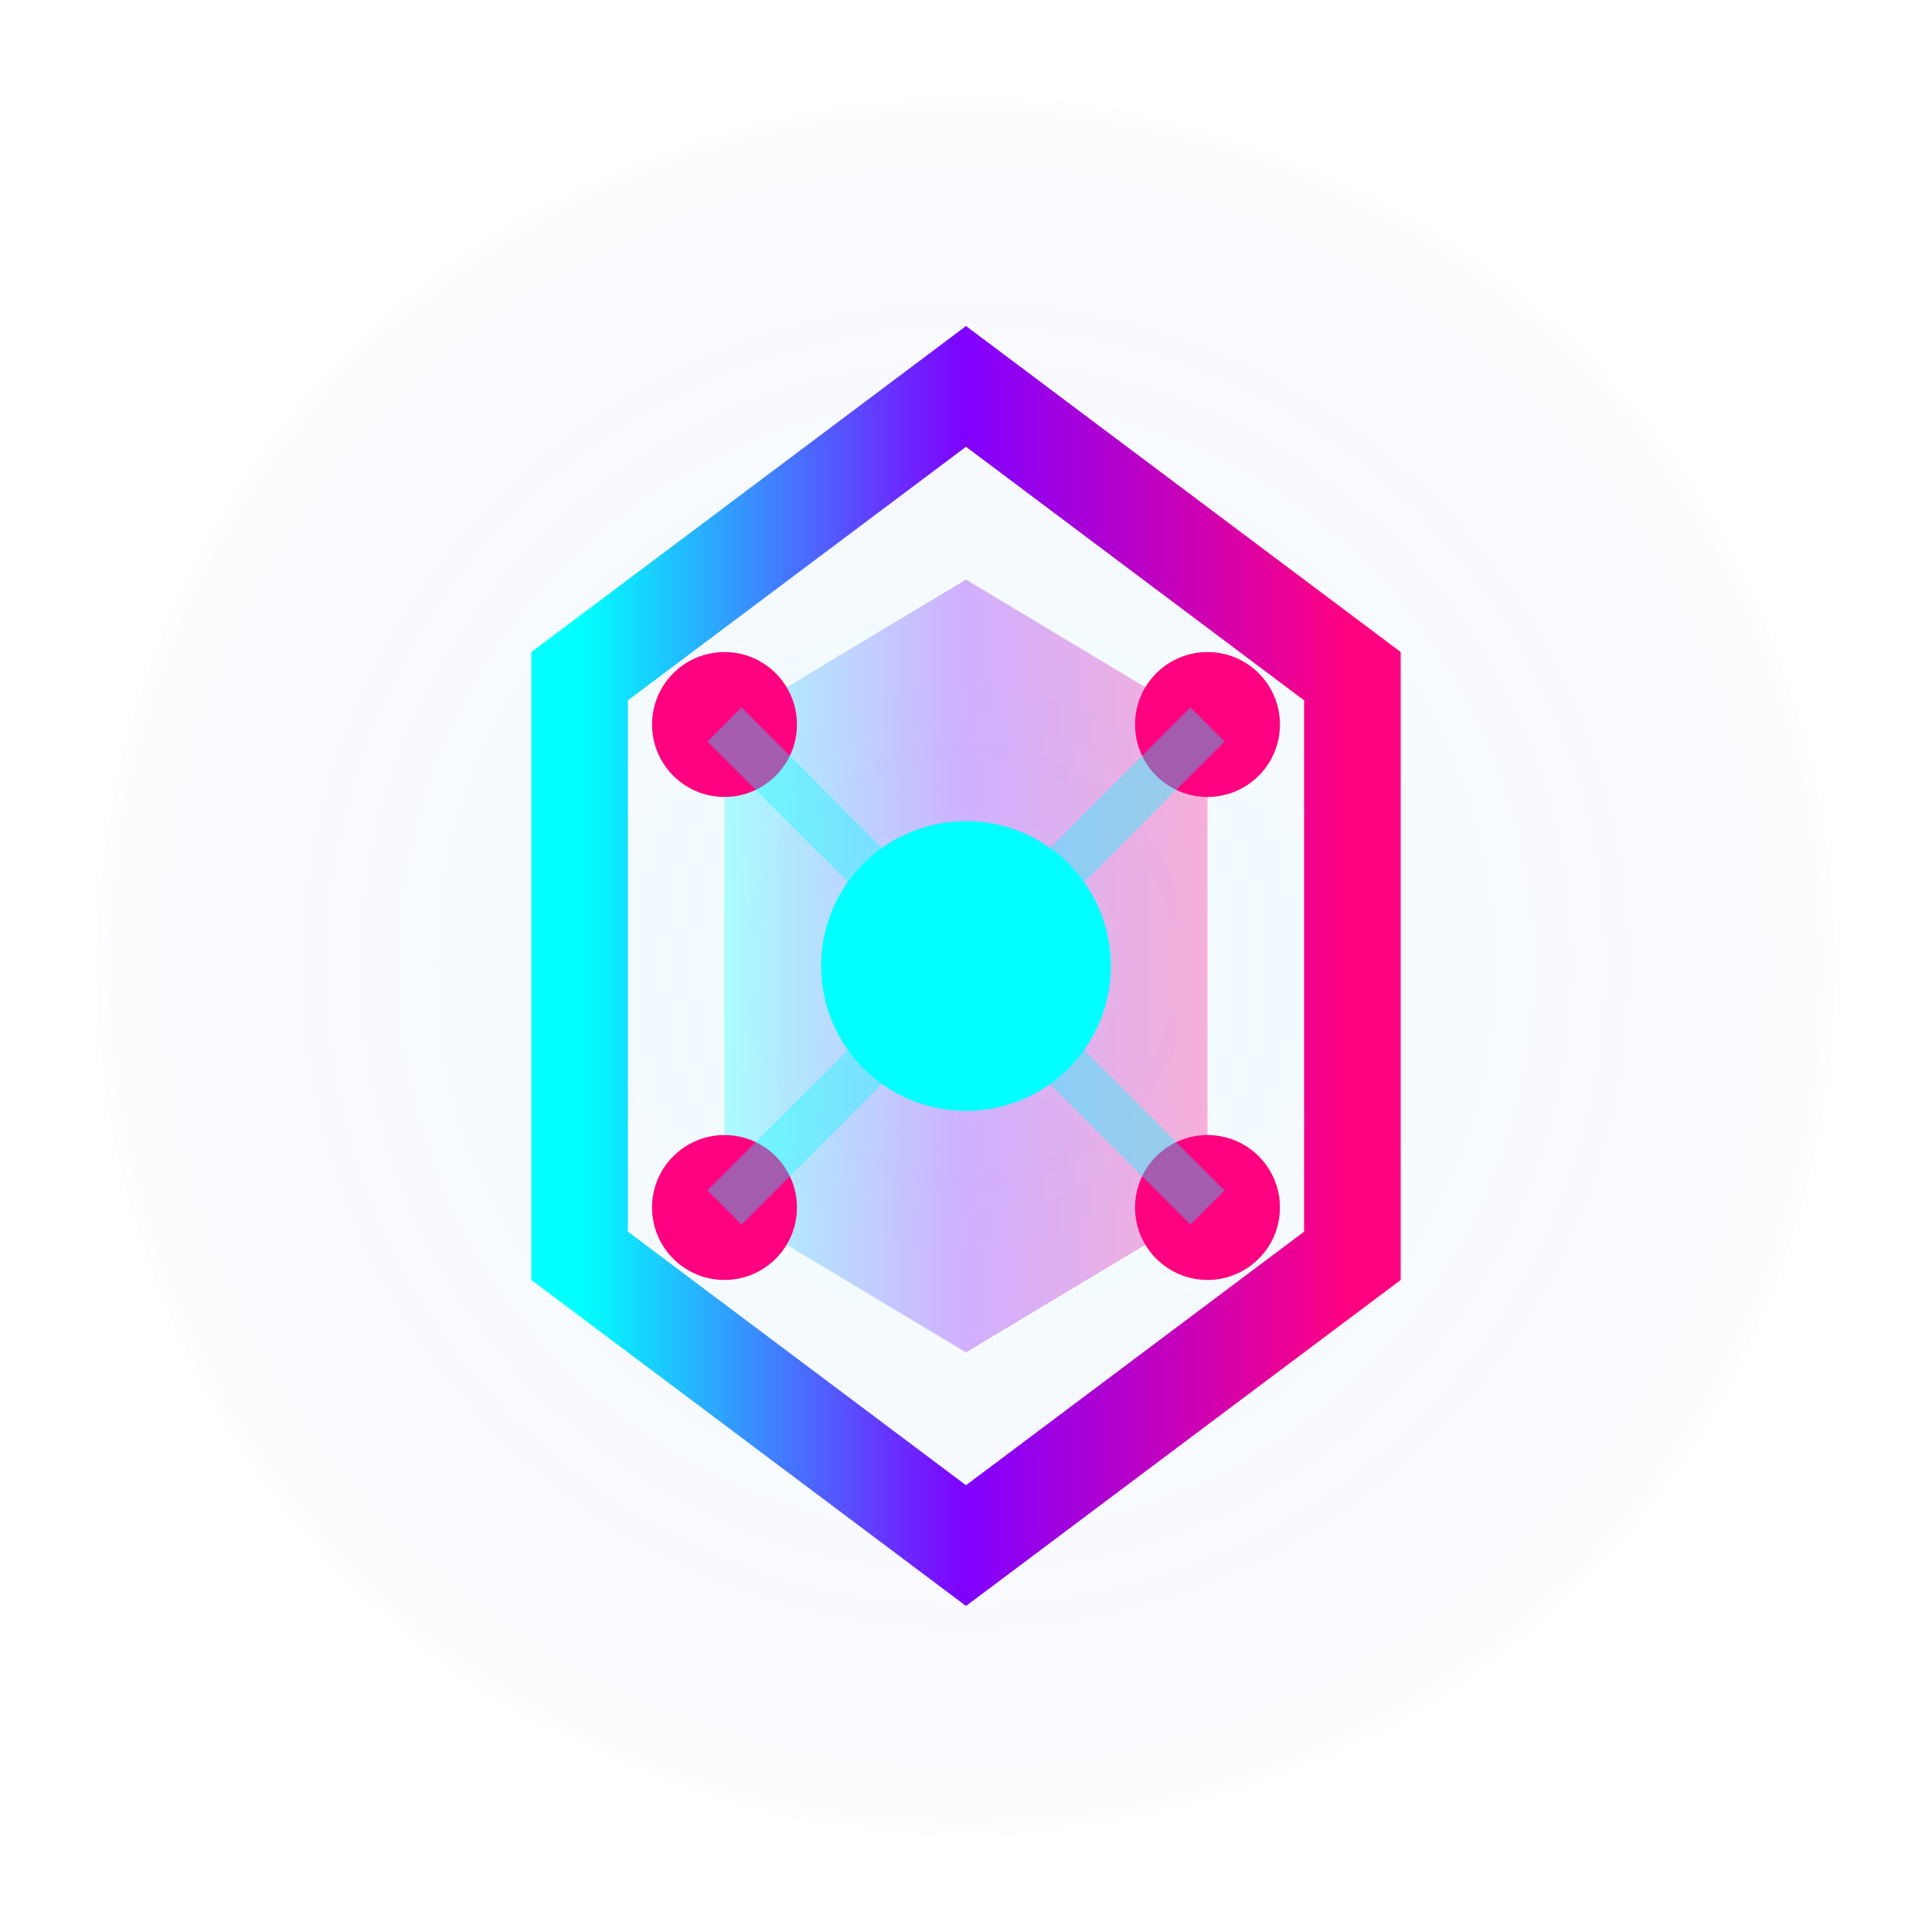 <svg width="40" height="40" viewBox="0 0 40 40" xmlns="http://www.w3.org/2000/svg">
  <defs>
    <!-- Glowing gradient -->
    <radialGradient id="iconGlow" cx="50%" cy="50%" r="50%">
      <stop offset="0%" style="stop-color:#00ffff;stop-opacity:0.8" />
      <stop offset="50%" style="stop-color:#0080ff;stop-opacity:0.4" />
      <stop offset="100%" style="stop-color:#0000ff;stop-opacity:0.1" />
    </radialGradient>
    
    <!-- Neon gradient -->
    <linearGradient id="iconNeon" x1="0%" y1="0%" x2="100%" y2="0%">
      <stop offset="0%" style="stop-color:#00ffff;stop-opacity:1" />
      <stop offset="50%" style="stop-color:#8000ff;stop-opacity:1" />
      <stop offset="100%" style="stop-color:#ff0080;stop-opacity:1" />
    </linearGradient>
    
    <!-- Glow filter -->
    <filter id="iconGlowFilter">
      <feGaussianBlur stdDeviation="2" result="coloredBlur"/>
      <feMerge> 
        <feMergeNode in="coloredBlur"/>
        <feMergeNode in="SourceGraphic"/>
      </feMerge>
    </filter>
  </defs>
  
  <!-- Background circle -->
  <circle cx="20" cy="20" r="18" fill="url(#iconGlow)" opacity="0.3" filter="url(#iconGlowFilter)"/>
  
  <!-- Main hexagon -->
  <polygon points="20,8 28,14 28,26 20,32 12,26 12,14" 
           fill="none" 
           stroke="url(#iconNeon)" 
           stroke-width="2" 
           filter="url(#iconGlowFilter)"/>
  
  <!-- Inner hexagon -->
  <polygon points="20,12 25,15 25,25 20,28 15,25 15,15" 
           fill="url(#iconNeon)" 
           opacity="0.3"/>
  
  <!-- Center node -->
  <circle cx="20" cy="20" r="3" fill="#00ffff" filter="url(#iconGlowFilter)"/>
  
  <!-- Corner nodes -->
  <circle cx="15" cy="15" r="1.5" fill="#ff0080" filter="url(#iconGlowFilter)"/>
  <circle cx="25" cy="15" r="1.5" fill="#ff0080" filter="url(#iconGlowFilter)"/>
  <circle cx="15" cy="25" r="1.5" fill="#ff0080" filter="url(#iconGlowFilter)"/>
  <circle cx="25" cy="25" r="1.5" fill="#ff0080" filter="url(#iconGlowFilter)"/>
  
  <!-- Connection lines -->
  <line x1="20" y1="20" x2="15" y2="15" stroke="#00ffff" stroke-width="1" opacity="0.6" filter="url(#iconGlowFilter)"/>
  <line x1="20" y1="20" x2="25" y2="15" stroke="#00ffff" stroke-width="1" opacity="0.6" filter="url(#iconGlowFilter)"/>
  <line x1="20" y1="20" x2="15" y2="25" stroke="#00ffff" stroke-width="1" opacity="0.6" filter="url(#iconGlowFilter)"/>
  <line x1="20" y1="20" x2="25" y2="25" stroke="#00ffff" stroke-width="1" opacity="0.6" filter="url(#iconGlowFilter)"/>
</svg>
